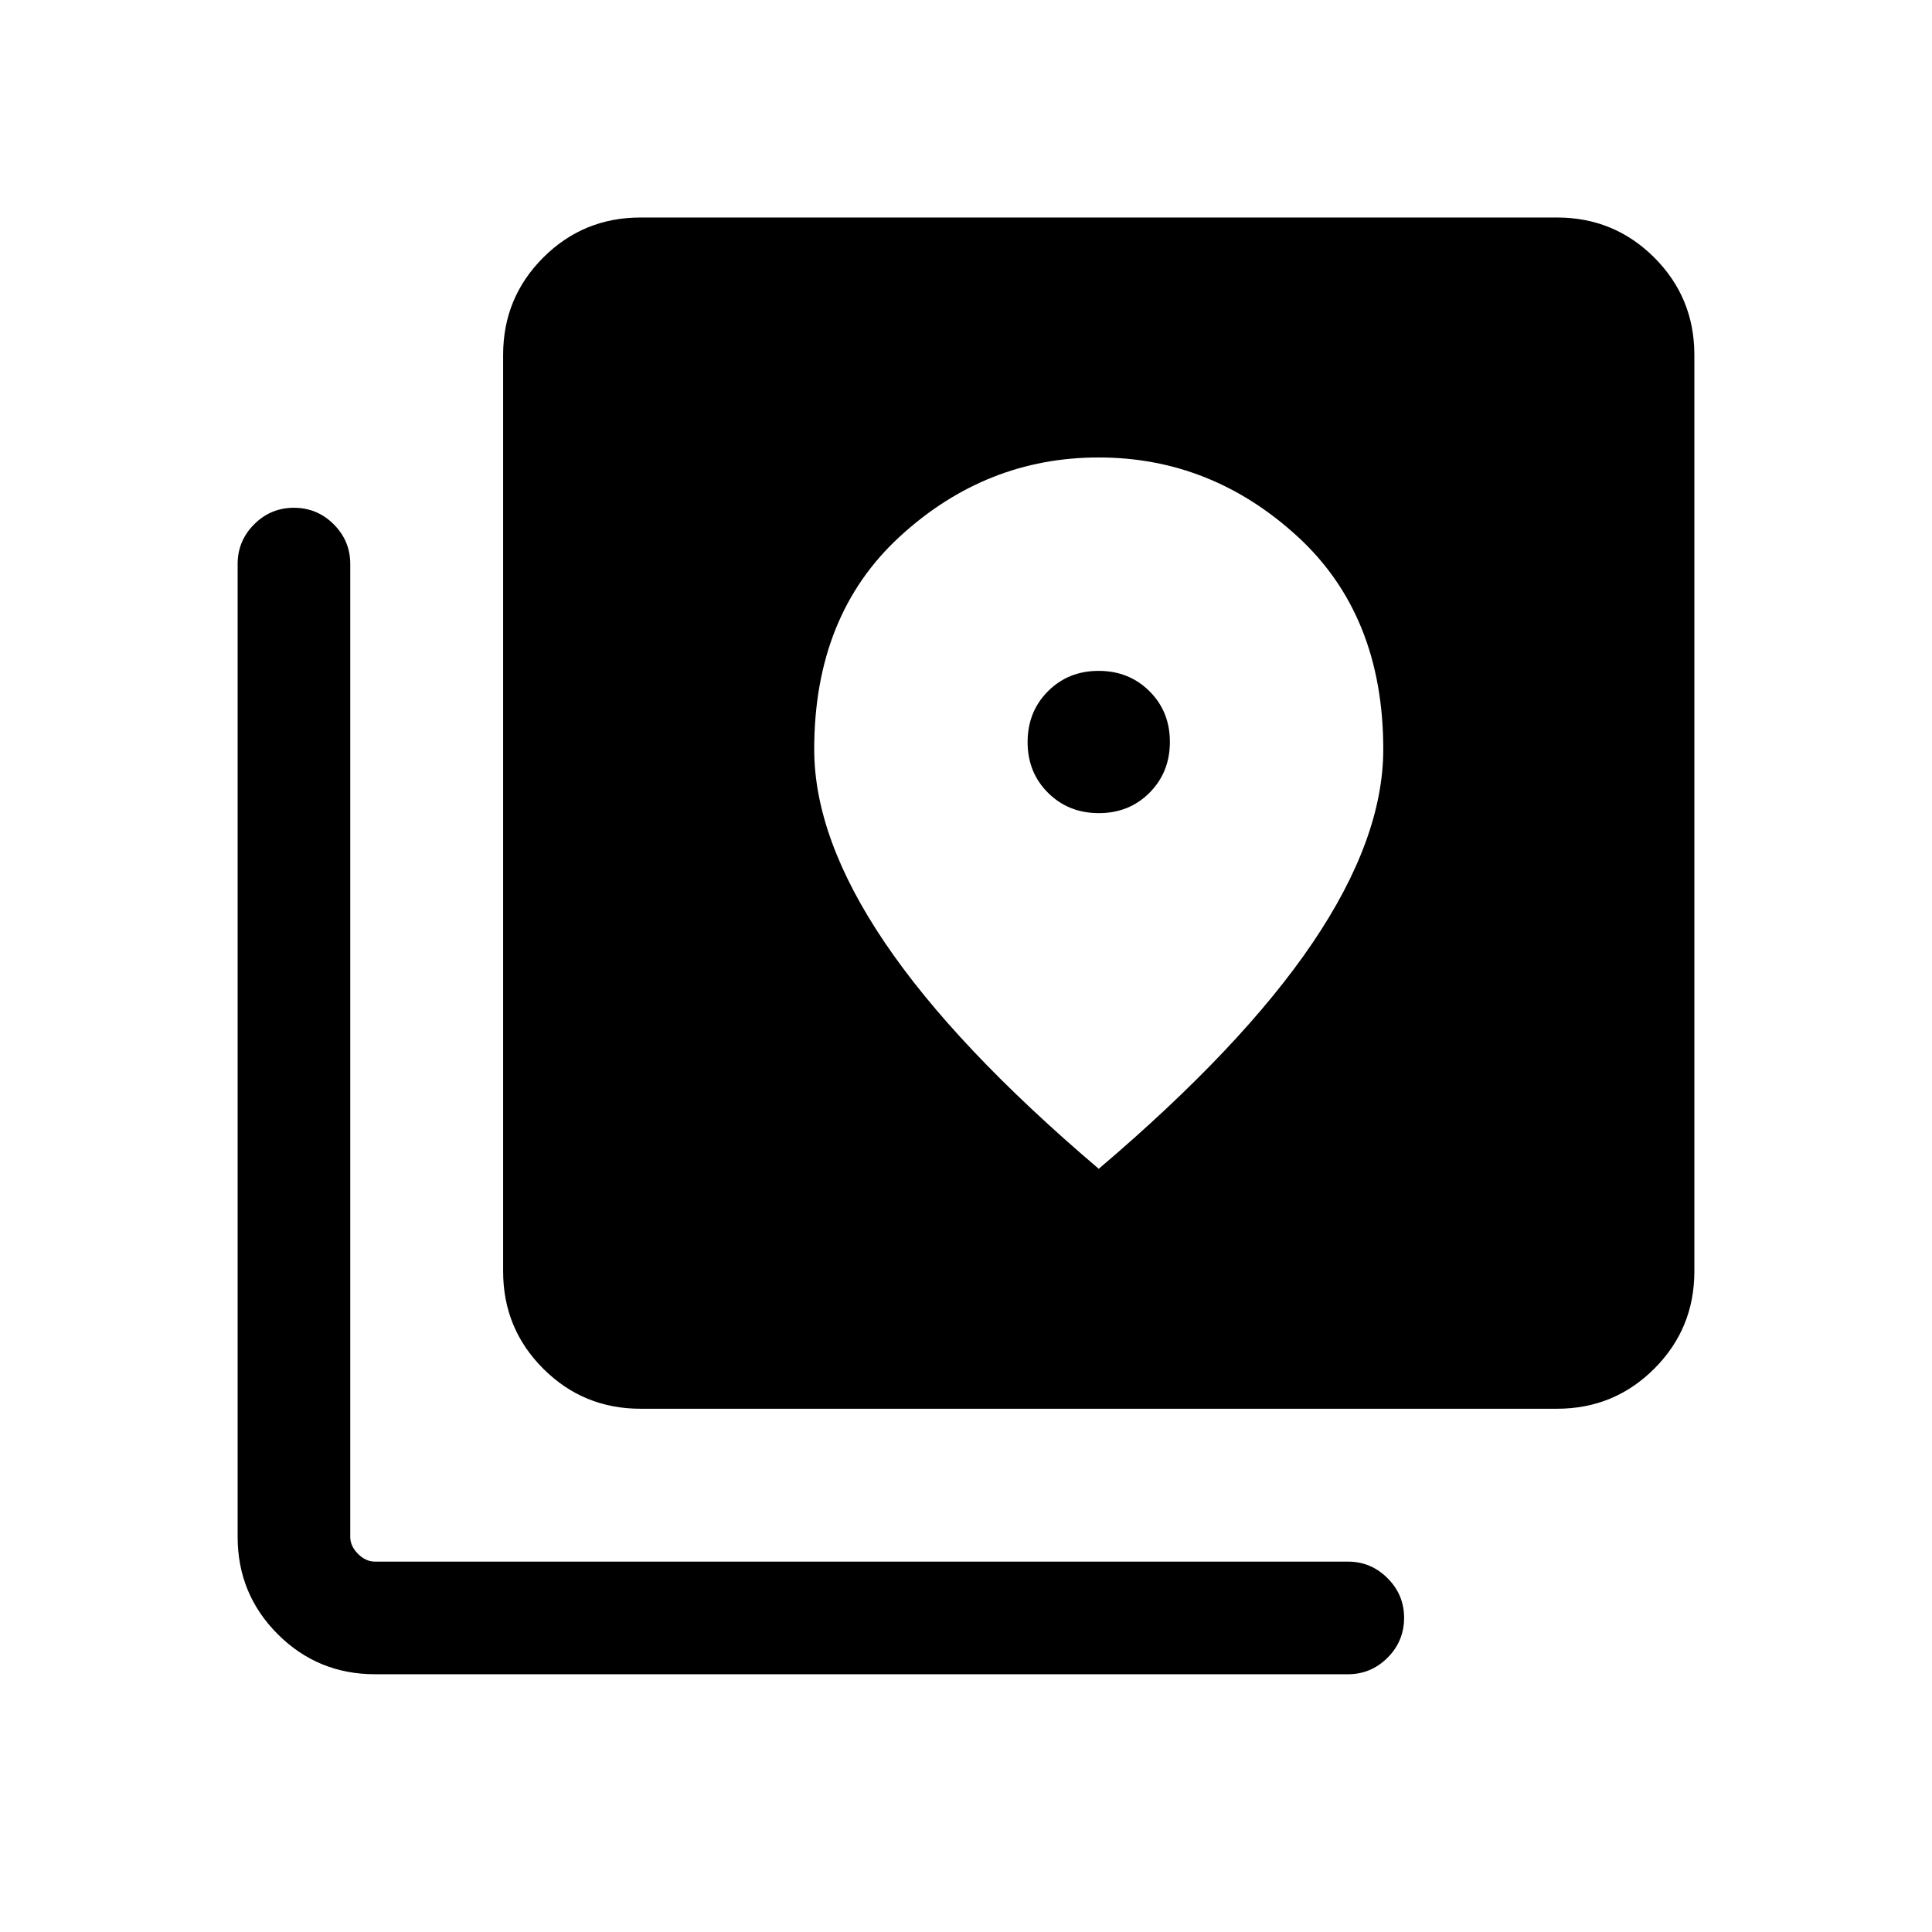 <svg xmlns="http://www.w3.org/2000/svg" height="24" viewBox="0 -960 960 960" width="24"><path d="M318.27-260q-28.44 0-48.35-19.92Q250-299.83 250-328.27v-455.38q0-28.44 19.92-48.36 19.91-19.91 48.35-19.91h455.38q28.44 0 48.36 19.91 19.91 19.92 19.91 48.36v455.38q0 28.44-19.91 48.35Q802.09-260 773.65-260H318.27ZM186.35-128.08q-28.44 0-48.36-19.92-19.91-19.91-19.91-48.35v-483.46q0-11.43 8.21-19.66 8.21-8.22 19.77-8.22 11.56 0 19.77 8.22 8.21 8.23 8.21 19.66v483.46q0 4.62 3.85 8.46 3.84 3.85 8.46 3.85h483.46q11.43 0 19.65 8.23 8.23 8.22 8.23 19.65 0 11.66-8.23 19.87-8.22 8.21-19.65 8.21H186.35Zm359.66-427.88q-15.09 0-25.24-10.1-10.16-10.1-10.16-25.19 0-15.1 10.1-25.25t25.2-10.15q15.09 0 25.25 10.1 10.15 10.09 10.15 25.19 0 15.1-10.1 25.25t-25.2 10.15Zm-.05 176.73q71.29-60.56 106.34-112.39 35.04-51.83 35.04-96.07 0-66.77-42.78-105.89-42.78-39.11-98.65-39.11-55.87 0-98.6 39.11-42.73 39.12-42.73 105.93 0 44.15 35.05 95.99 35.04 51.85 106.33 112.43Z"/></svg>